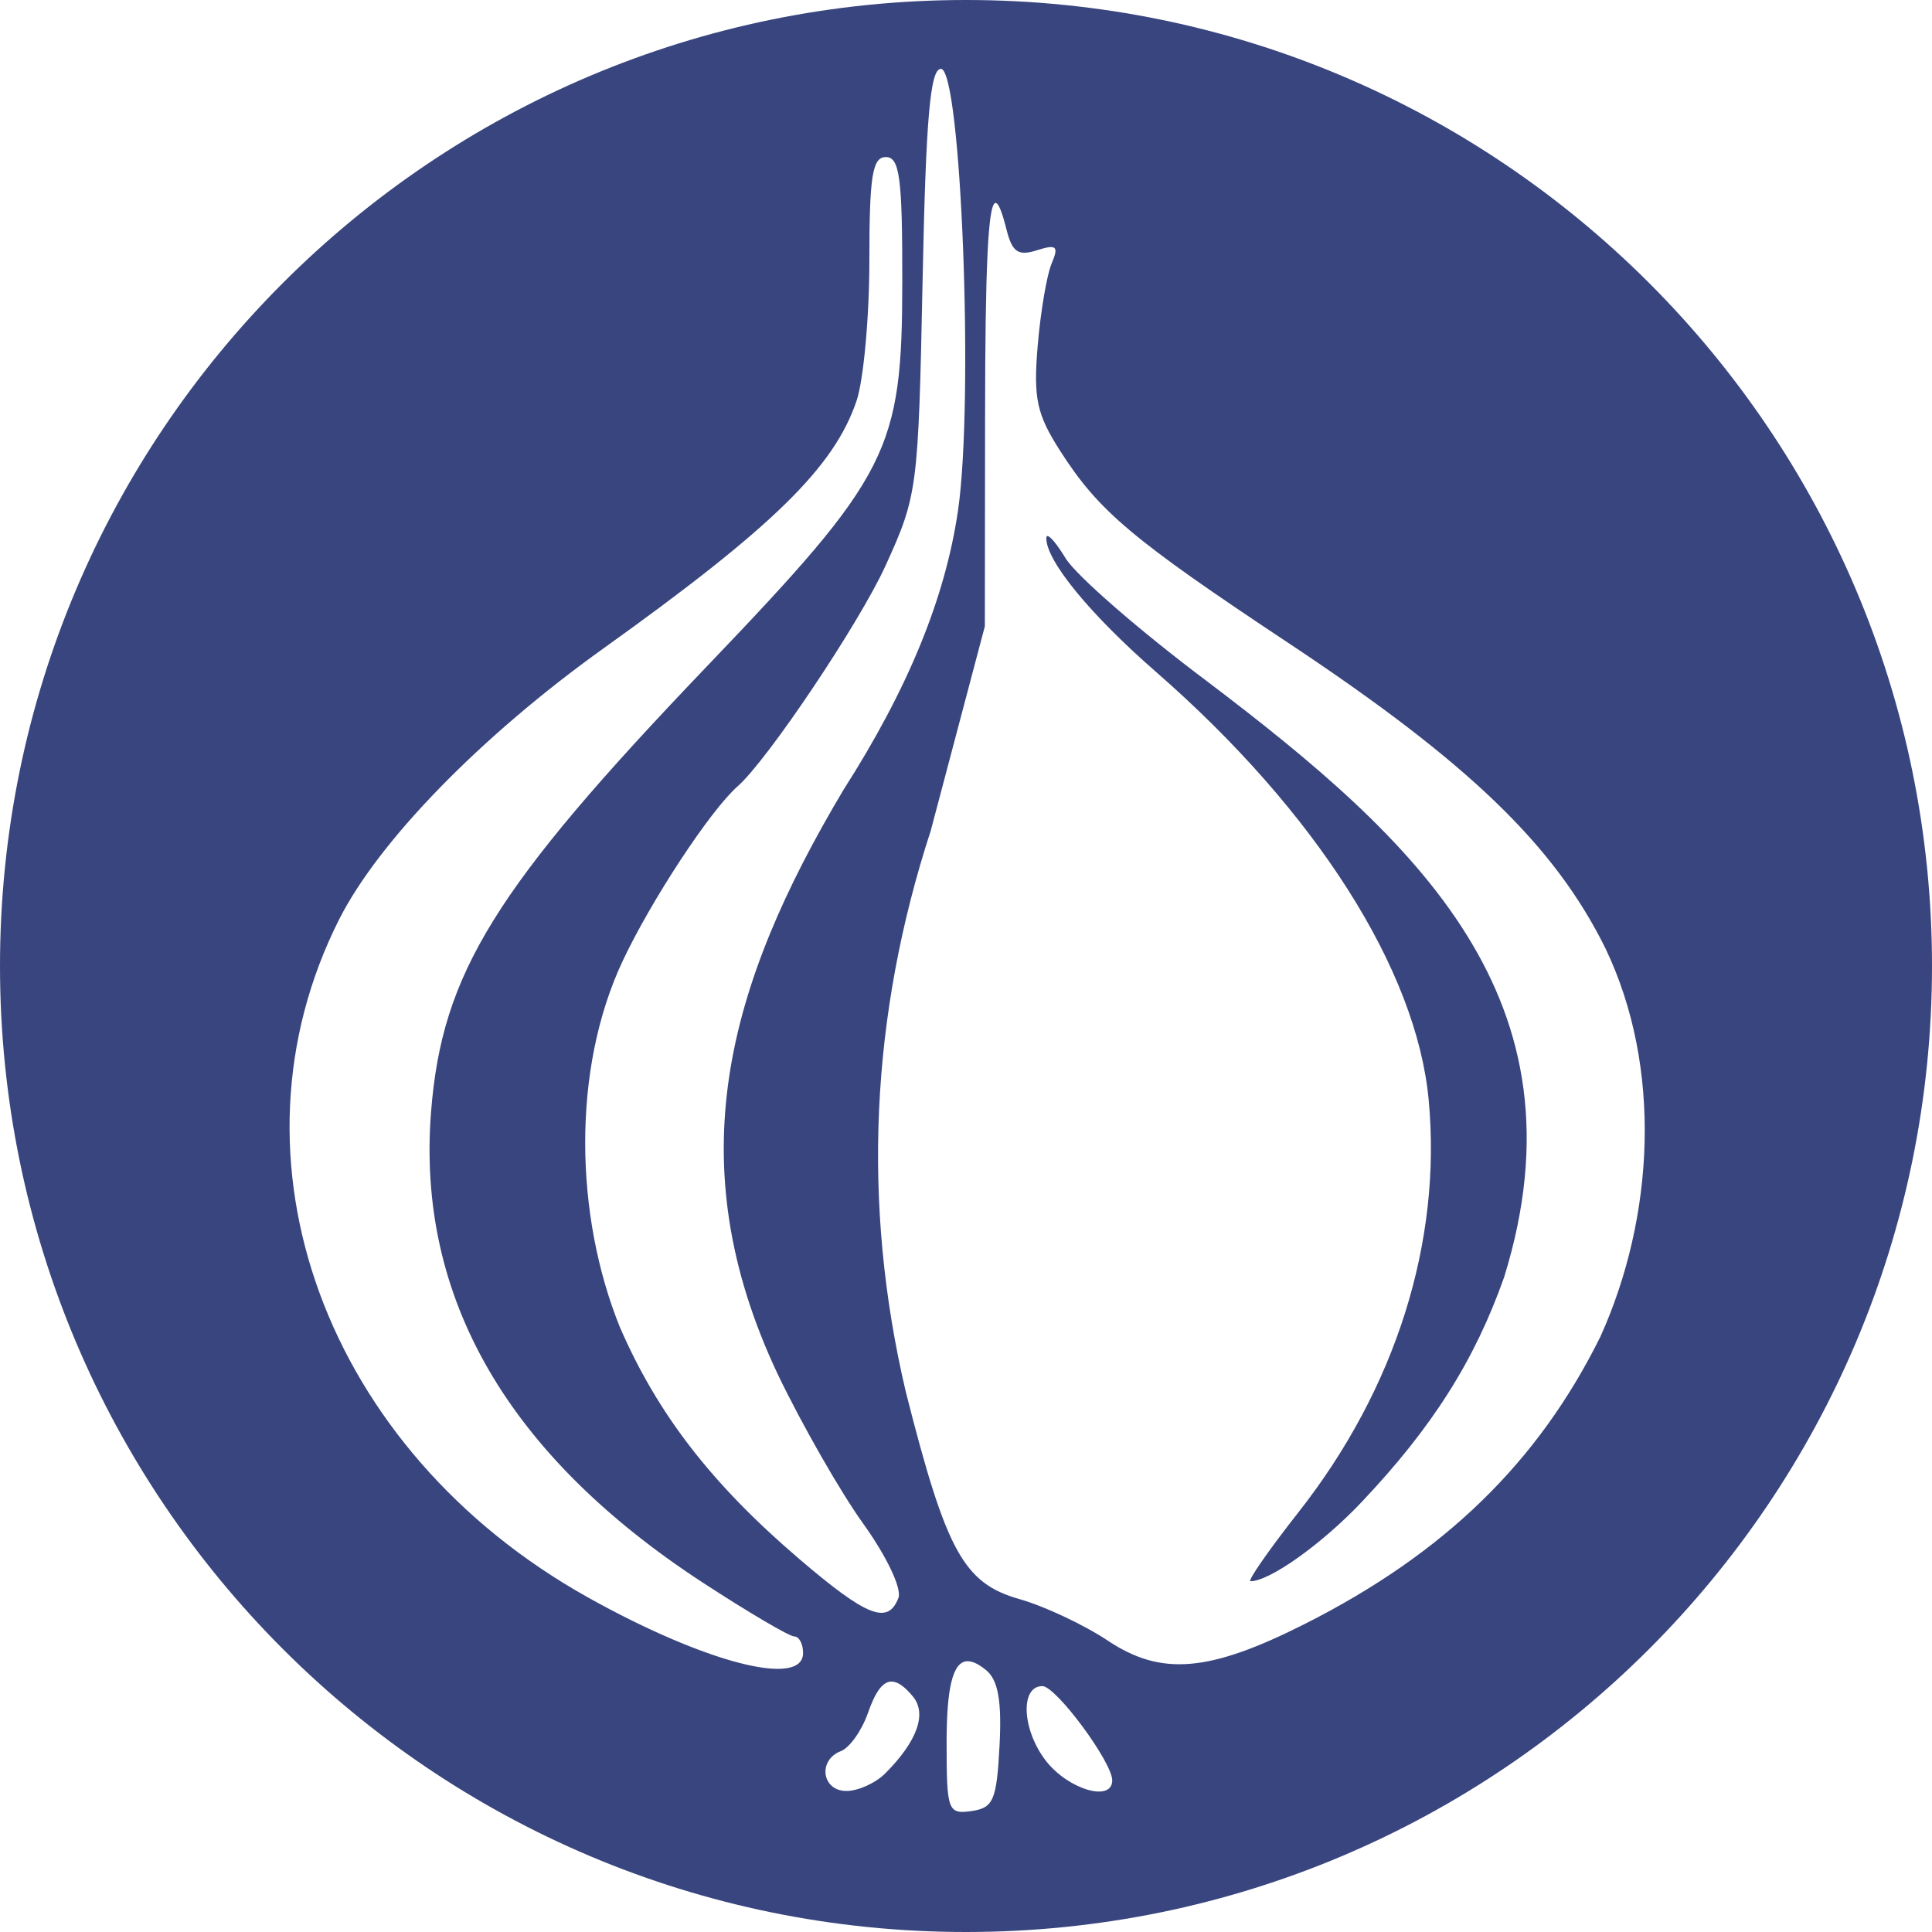 <svg xmlns="http://www.w3.org/2000/svg" viewBox="0 0 48 48"><path fill="#39457e" d="M24 0C10.745 0 0 10.745 0 24s10.745 24 24 24 24-10.745 24-24S37.255 0 24 0zm-.624 1.71c.504 0 .824 8.235.426 10.97-.318 2.182-1.243 4.437-2.85 6.95-2.889 4.851-4.122 9.237-1.627 14.517.604 1.258 1.561 2.929 2.126 3.715.578.805.959 1.607.87 1.837-.26.677-.783.471-2.48-.981-2.163-1.851-3.504-3.588-4.439-5.742-1.117-2.756-1.208-6.393.071-9.107.717-1.52 2.179-3.74 2.852-4.332.748-.658 3.026-4.056 3.677-5.485.794-1.742.814-1.904.919-7.063.081-4.035.188-5.278.455-5.278zM22.01 3.902c.342 0 .41.525.407 3.086-.003 4.21-.308 4.815-4.858 9.571-5.274 5.514-6.58 7.624-6.85 11.07-.361 4.611 1.905 8.53 6.76 11.696 1.123.732 2.142 1.332 2.263 1.332.122 0 .22.185.22.411 0 .875-2.443.242-5.354-1.386-6.522-3.647-9.176-10.888-6.172-16.84.984-1.949 3.53-4.56 6.569-6.734 4.202-3.008 5.722-4.493 6.284-6.143.175-.513.32-2.086.32-3.497 0-2.097.075-2.566.411-2.566zm2.72 1.14c.073-.012.165.217.276.66.142.564.29.664.756.516.49-.155.548-.103.366.328-.12.281-.276 1.201-.347 2.046-.11 1.3-.025 1.698.555 2.605.962 1.504 1.783 2.196 5.686 4.786 4.467 2.965 6.6 5.022 7.863 7.575 1.421 2.96 1.22 6.678-.124 9.652-1.548 3.124-3.872 5.383-7.338 7.134-2.382 1.203-3.57 1.303-4.899.418-.587-.392-1.574-.856-2.194-1.032-1.39-.395-1.82-1.181-2.827-5.155-1.1-4.677-.874-9.355.622-13.94l1.343-5.074.006-5.28c.004-3.606.071-5.208.257-5.239zm1.289 8.277c-.014.003-.022.02-.023.048-.011.559 1.083 1.894 2.729 3.33 3.962 3.456 6.468 7.389 6.77 10.629.33 3.53-.817 7.169-3.23 10.239-.743.946-1.281 1.72-1.196 1.72.476 0 1.778-.928 2.76-1.967 1.756-1.854 2.812-3.522 3.542-5.591 2.134-6.895-2.164-10.845-7.375-14.795-1.677-1.257-3.262-2.635-3.522-3.063-.211-.347-.393-.564-.455-.551zm-2 27.954h.035c.125.004.274.08.45.225.296.247.387.77.329 1.875-.071 1.352-.153 1.545-.697 1.622-.586.083-.618-.005-.618-1.7 0-1.35.15-1.994.5-2.022zm-1.863.505c.153.003.324.128.524.37.356.428.108 1.117-.689 1.914-.238.238-.671.434-.962.434-.613 0-.718-.768-.136-.991.216-.083.519-.51.672-.95.184-.527.368-.782.591-.777zm3.742.113c.337 0 1.735 1.887 1.735 2.342 0 .546-1.082.232-1.64-.476-.601-.766-.658-1.866-.095-1.866z"/></svg>